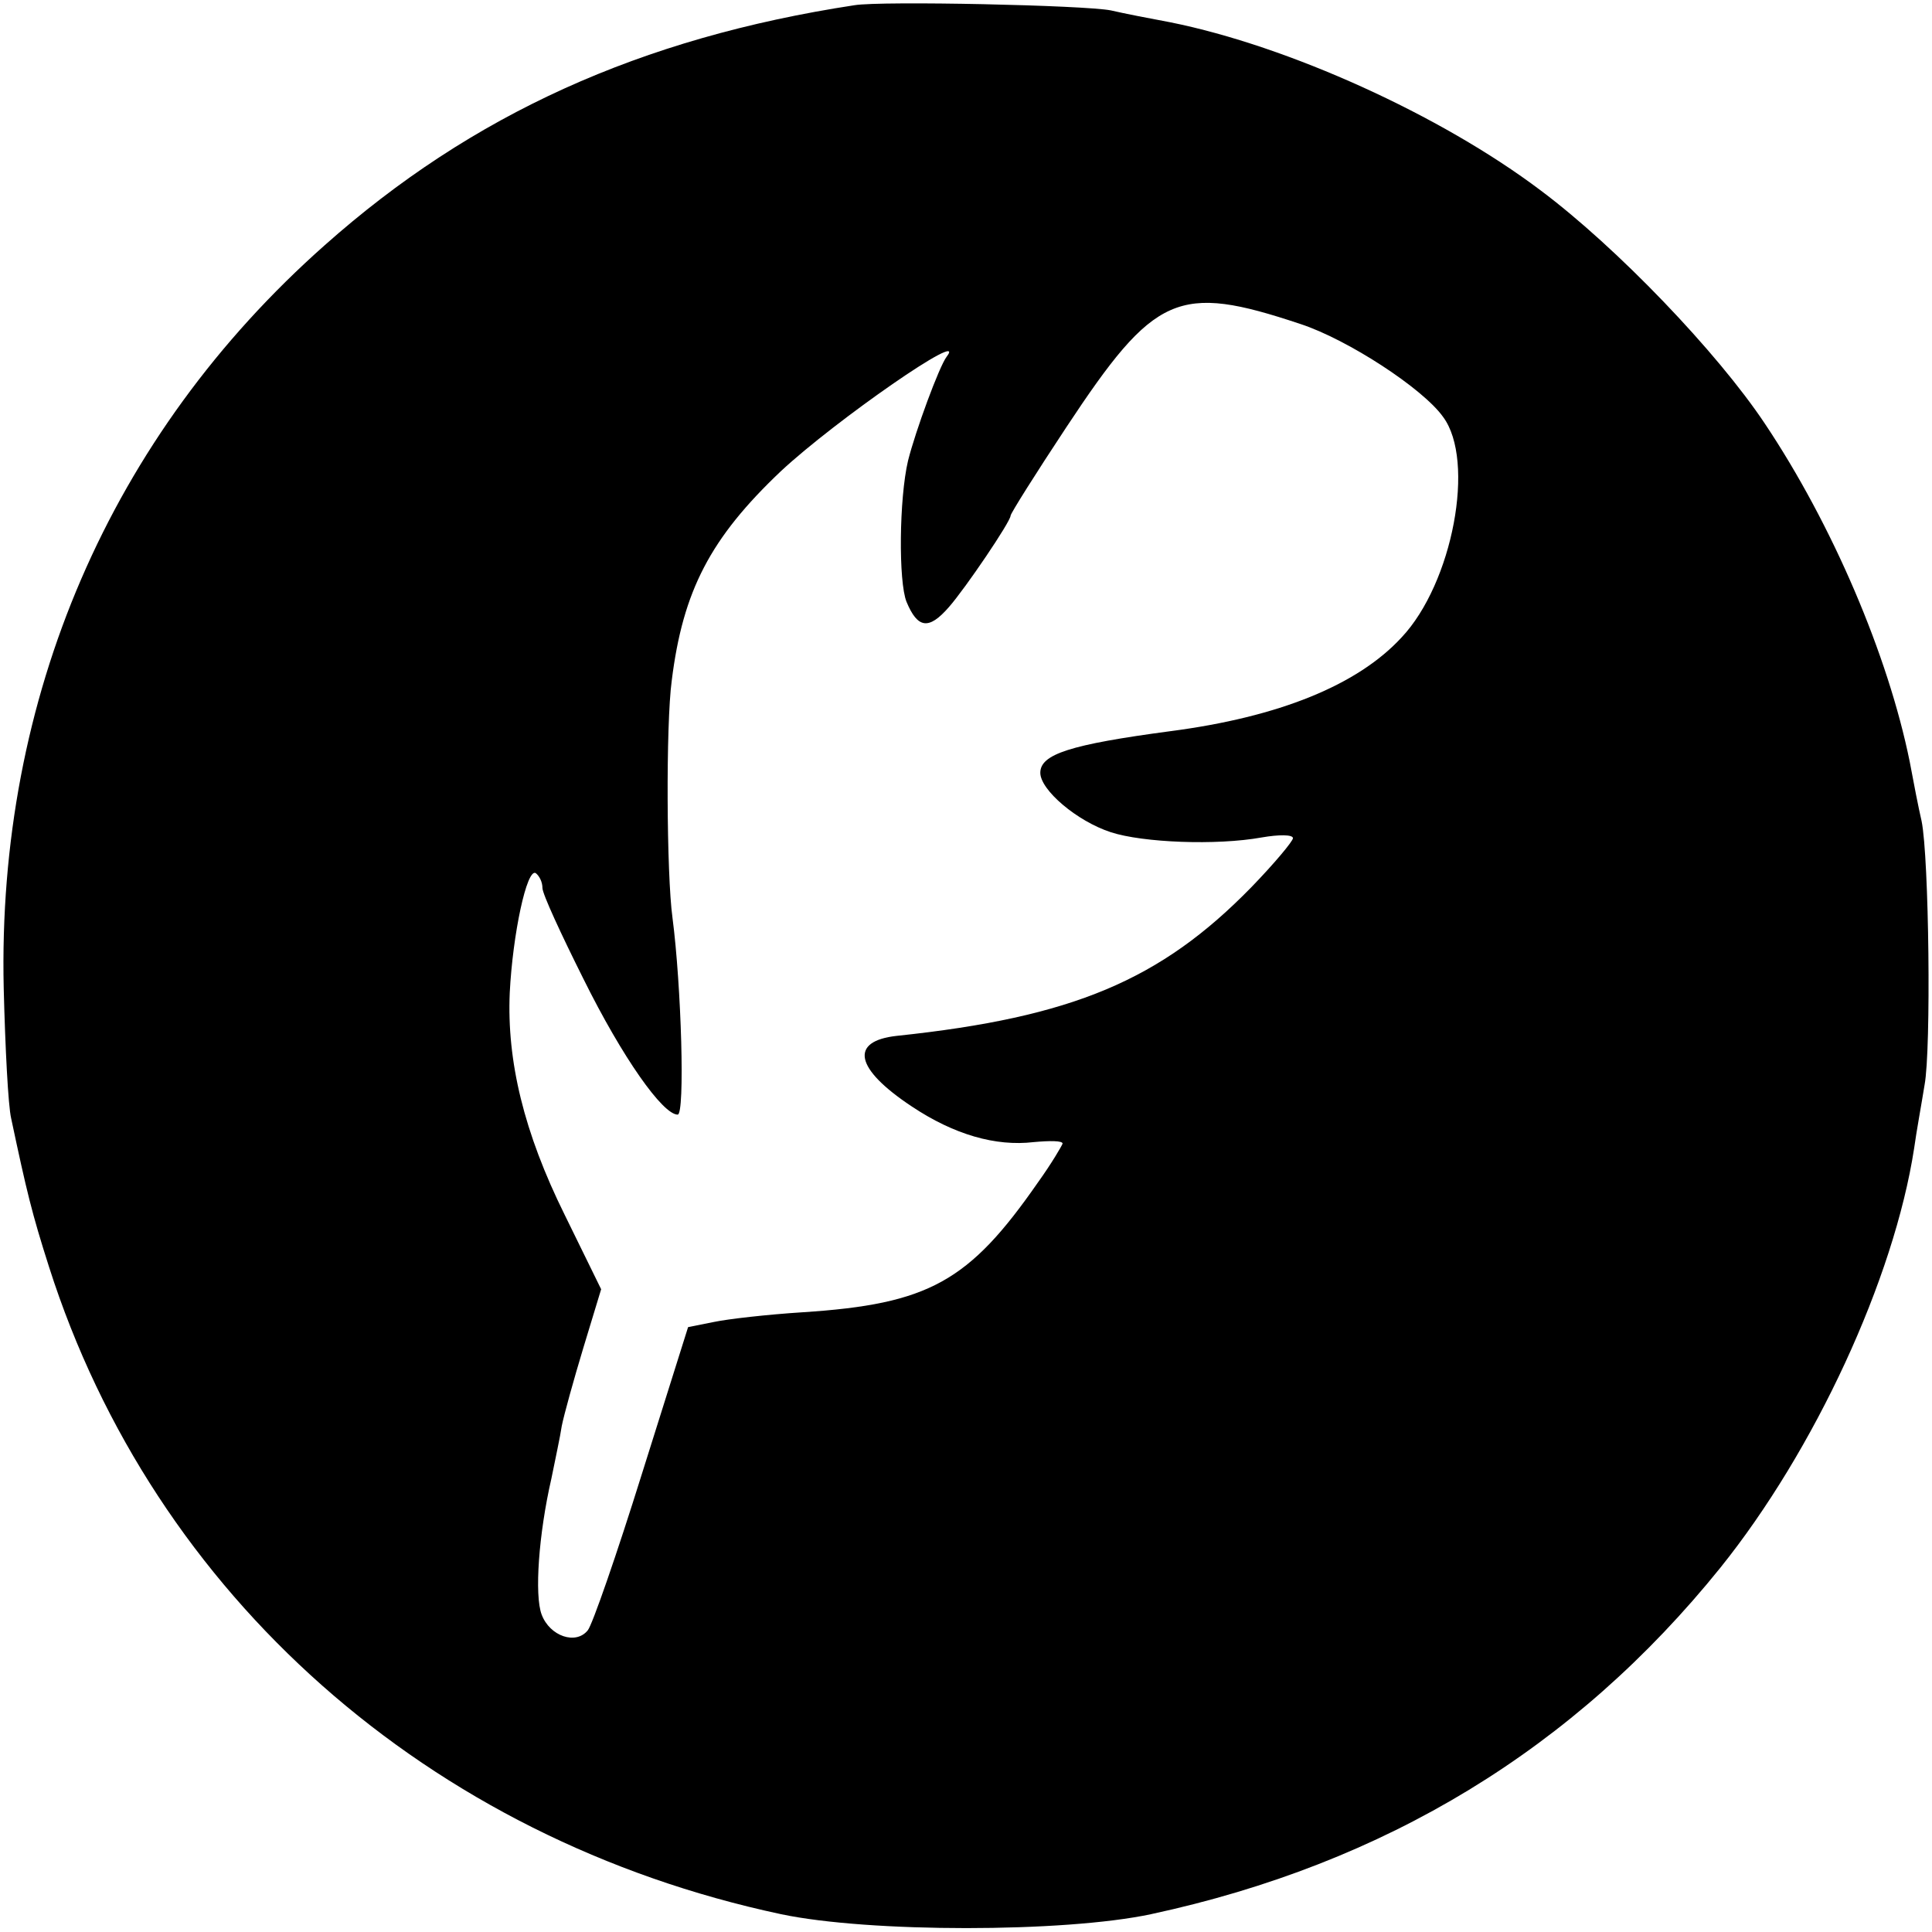 <?xml version="1.0" standalone="no"?>
<!DOCTYPE svg PUBLIC "-//W3C//DTD SVG 20010904//EN"
 "http://www.w3.org/TR/2001/REC-SVG-20010904/DTD/svg10.dtd">
<svg version="1.0" xmlns="http://www.w3.org/2000/svg"
 width="260pt" height="260pt" viewBox="0 0 260 260"
 preserveAspectRatio="xMidYMid meet">
<g transform="translate(0,260) scale(0.1,-0.1)"
fill="#000000" stroke="none">
<path d="M1150 2593 c-288 -44 -515 -147 -713 -323 -289 -256 -441 -609 -432
-1000 2 -80 6 -158 10 -175 21 -99 28 -128 51 -200 141 -442 511 -770 985
-871 118 -25 381 -25 498 0 316 68 570 223 766 466 127 158 234 389 261 565 3
22 10 60 14 85 9 48 6 306 -4 355 -4 17 -11 53 -16 80 -29 143 -104 319 -195
455 -64 96 -199 237 -302 314 -134 101 -339 194 -498 226 -27 5 -63 12 -80 16
-35 7 -308 13 -345 7z m600 -429 c64 -21 165 -87 192 -125 44 -59 13 -224 -56
-297 -59 -64 -165 -107 -311 -126 -135 -18 -175 -31 -175 -56 0 -23 49 -65 95
-80 43 -14 142 -18 203 -7 23 4 42 4 42 -1 0 -4 -25 -34 -56 -66 -122 -125
-240 -175 -477 -200 -64 -7 -57 -44 20 -95 57 -38 113 -54 164 -48 22 2 39 2
39 -2 -1 -3 -15 -27 -33 -52 -93 -134 -147 -164 -317 -175 -47 -3 -100 -9
-119 -13 l-35 -7 -62 -197 c-34 -109 -67 -204 -73 -211 -16 -20 -51 -8 -62 21
-10 26 -4 109 13 183 5 25 12 57 14 71 3 15 16 62 29 105 l24 79 -49 100 c-55
111 -78 207 -74 299 4 79 23 168 35 161 5 -4 9 -12 9 -20 0 -8 25 -62 55 -122
53 -107 107 -183 127 -183 10 0 5 173 -7 265 -8 58 -9 260 -1 319 15 121 52
192 147 282 73 68 253 193 223 154 -10 -13 -42 -100 -52 -140 -12 -51 -13
-163 -2 -190 15 -36 30 -38 57 -7 22 25 83 115 83 123 0 3 34 57 75 119 119
180 150 194 315 139z"/>
</g>
</svg>
